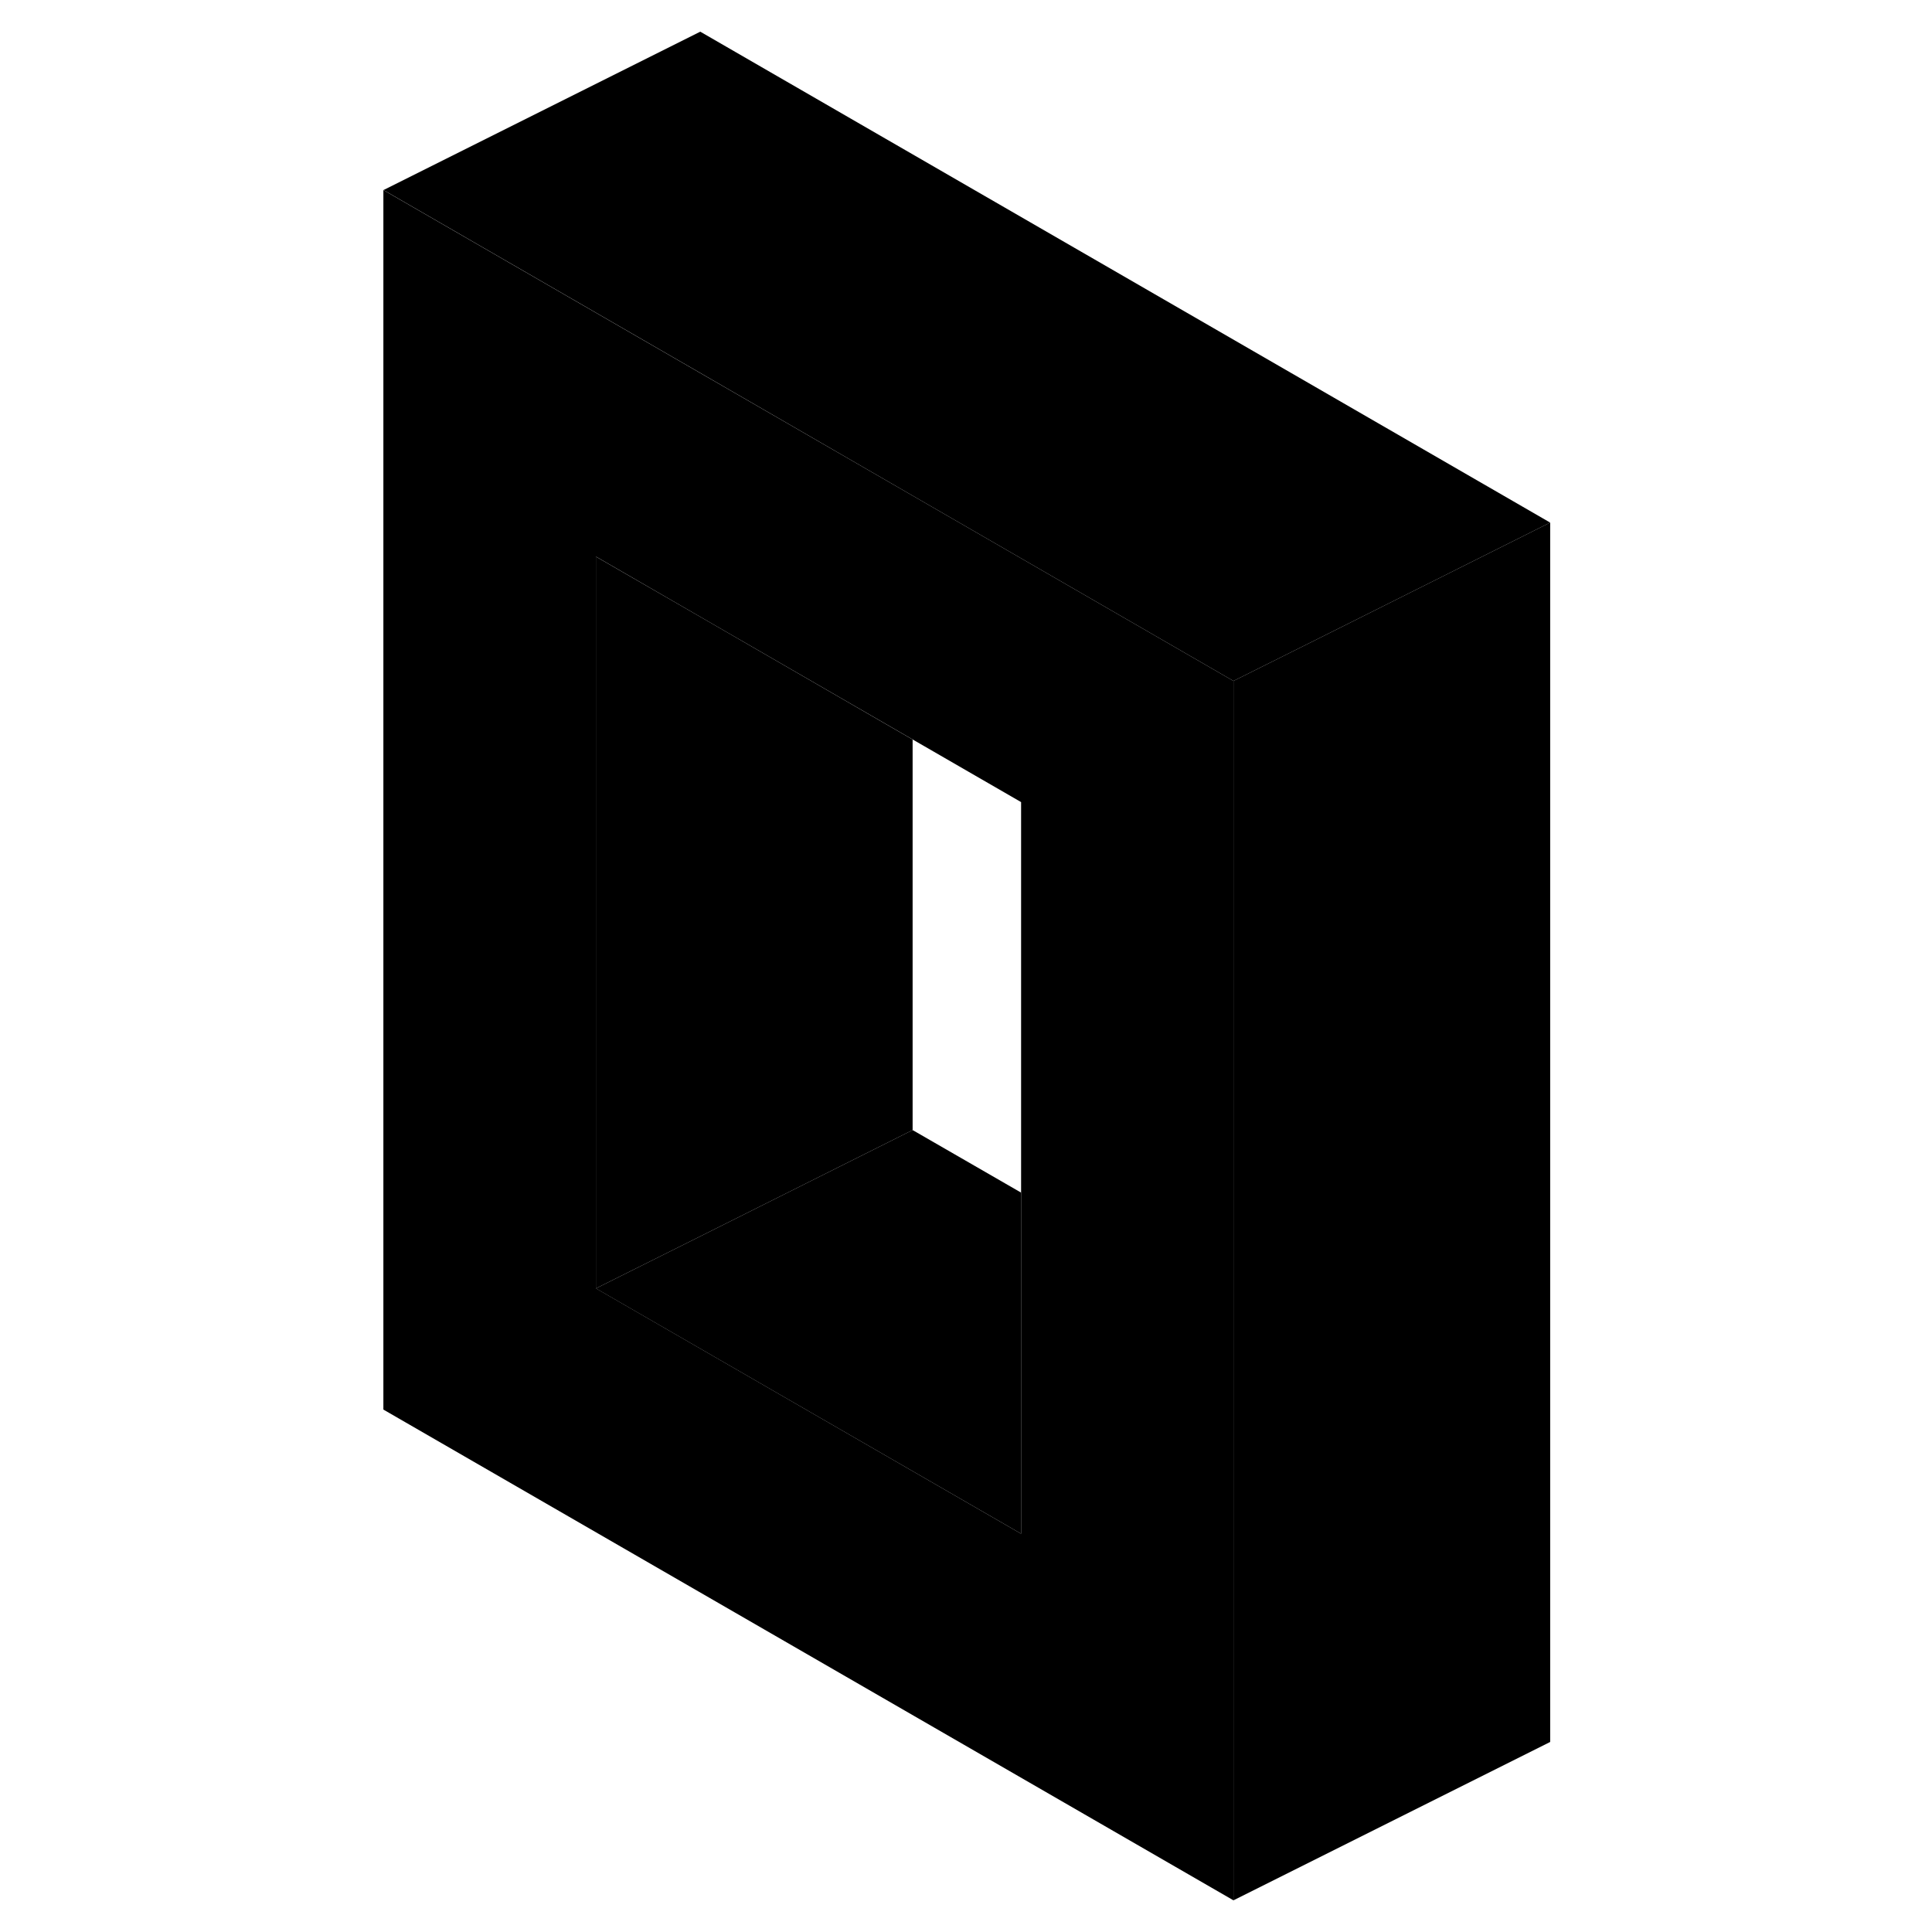 <svg width="24" height="24" viewBox="0 0 79 122" class="pr-icon-iso-duotone-secondary" xmlns="http://www.w3.org/2000/svg" stroke-width="1px" stroke-linecap="round" stroke-linejoin="round">
    <path d="M36.129 31.3L22.709 23.55L2.709 12V89.01L56.389 120V43L36.129 31.3ZM42.979 96.85L16.139 81.36V35.15L22.719 38.95L36.139 46.7L42.979 50.65V96.85Z" class="pr-icon-iso-duotone-primary-stroke" stroke-linejoin="round"/>
    <path d="M42.979 75.31V96.85L16.129 81.36L22.719 78.07L36.129 71.36L42.979 75.31Z" class="pr-icon-iso-duotone-primary-stroke" stroke-linejoin="round"/>
    <path d="M36.129 46.7V71.36L22.719 78.07L16.129 81.36V35.15L22.719 38.95L36.129 46.7Z" class="pr-icon-iso-duotone-primary-stroke" stroke-linejoin="round"/>
    <path d="M76.389 33V110L56.389 120V43L62.099 40.15L76.389 33Z" class="pr-icon-iso-duotone-primary-stroke" stroke-linejoin="round"/>
    <path d="M76.389 33L62.099 40.15L56.389 43L36.129 31.3L22.719 23.55L2.719 12L22.719 2L76.389 33Z" class="pr-icon-iso-duotone-primary-stroke" stroke-linejoin="round"/>
</svg>